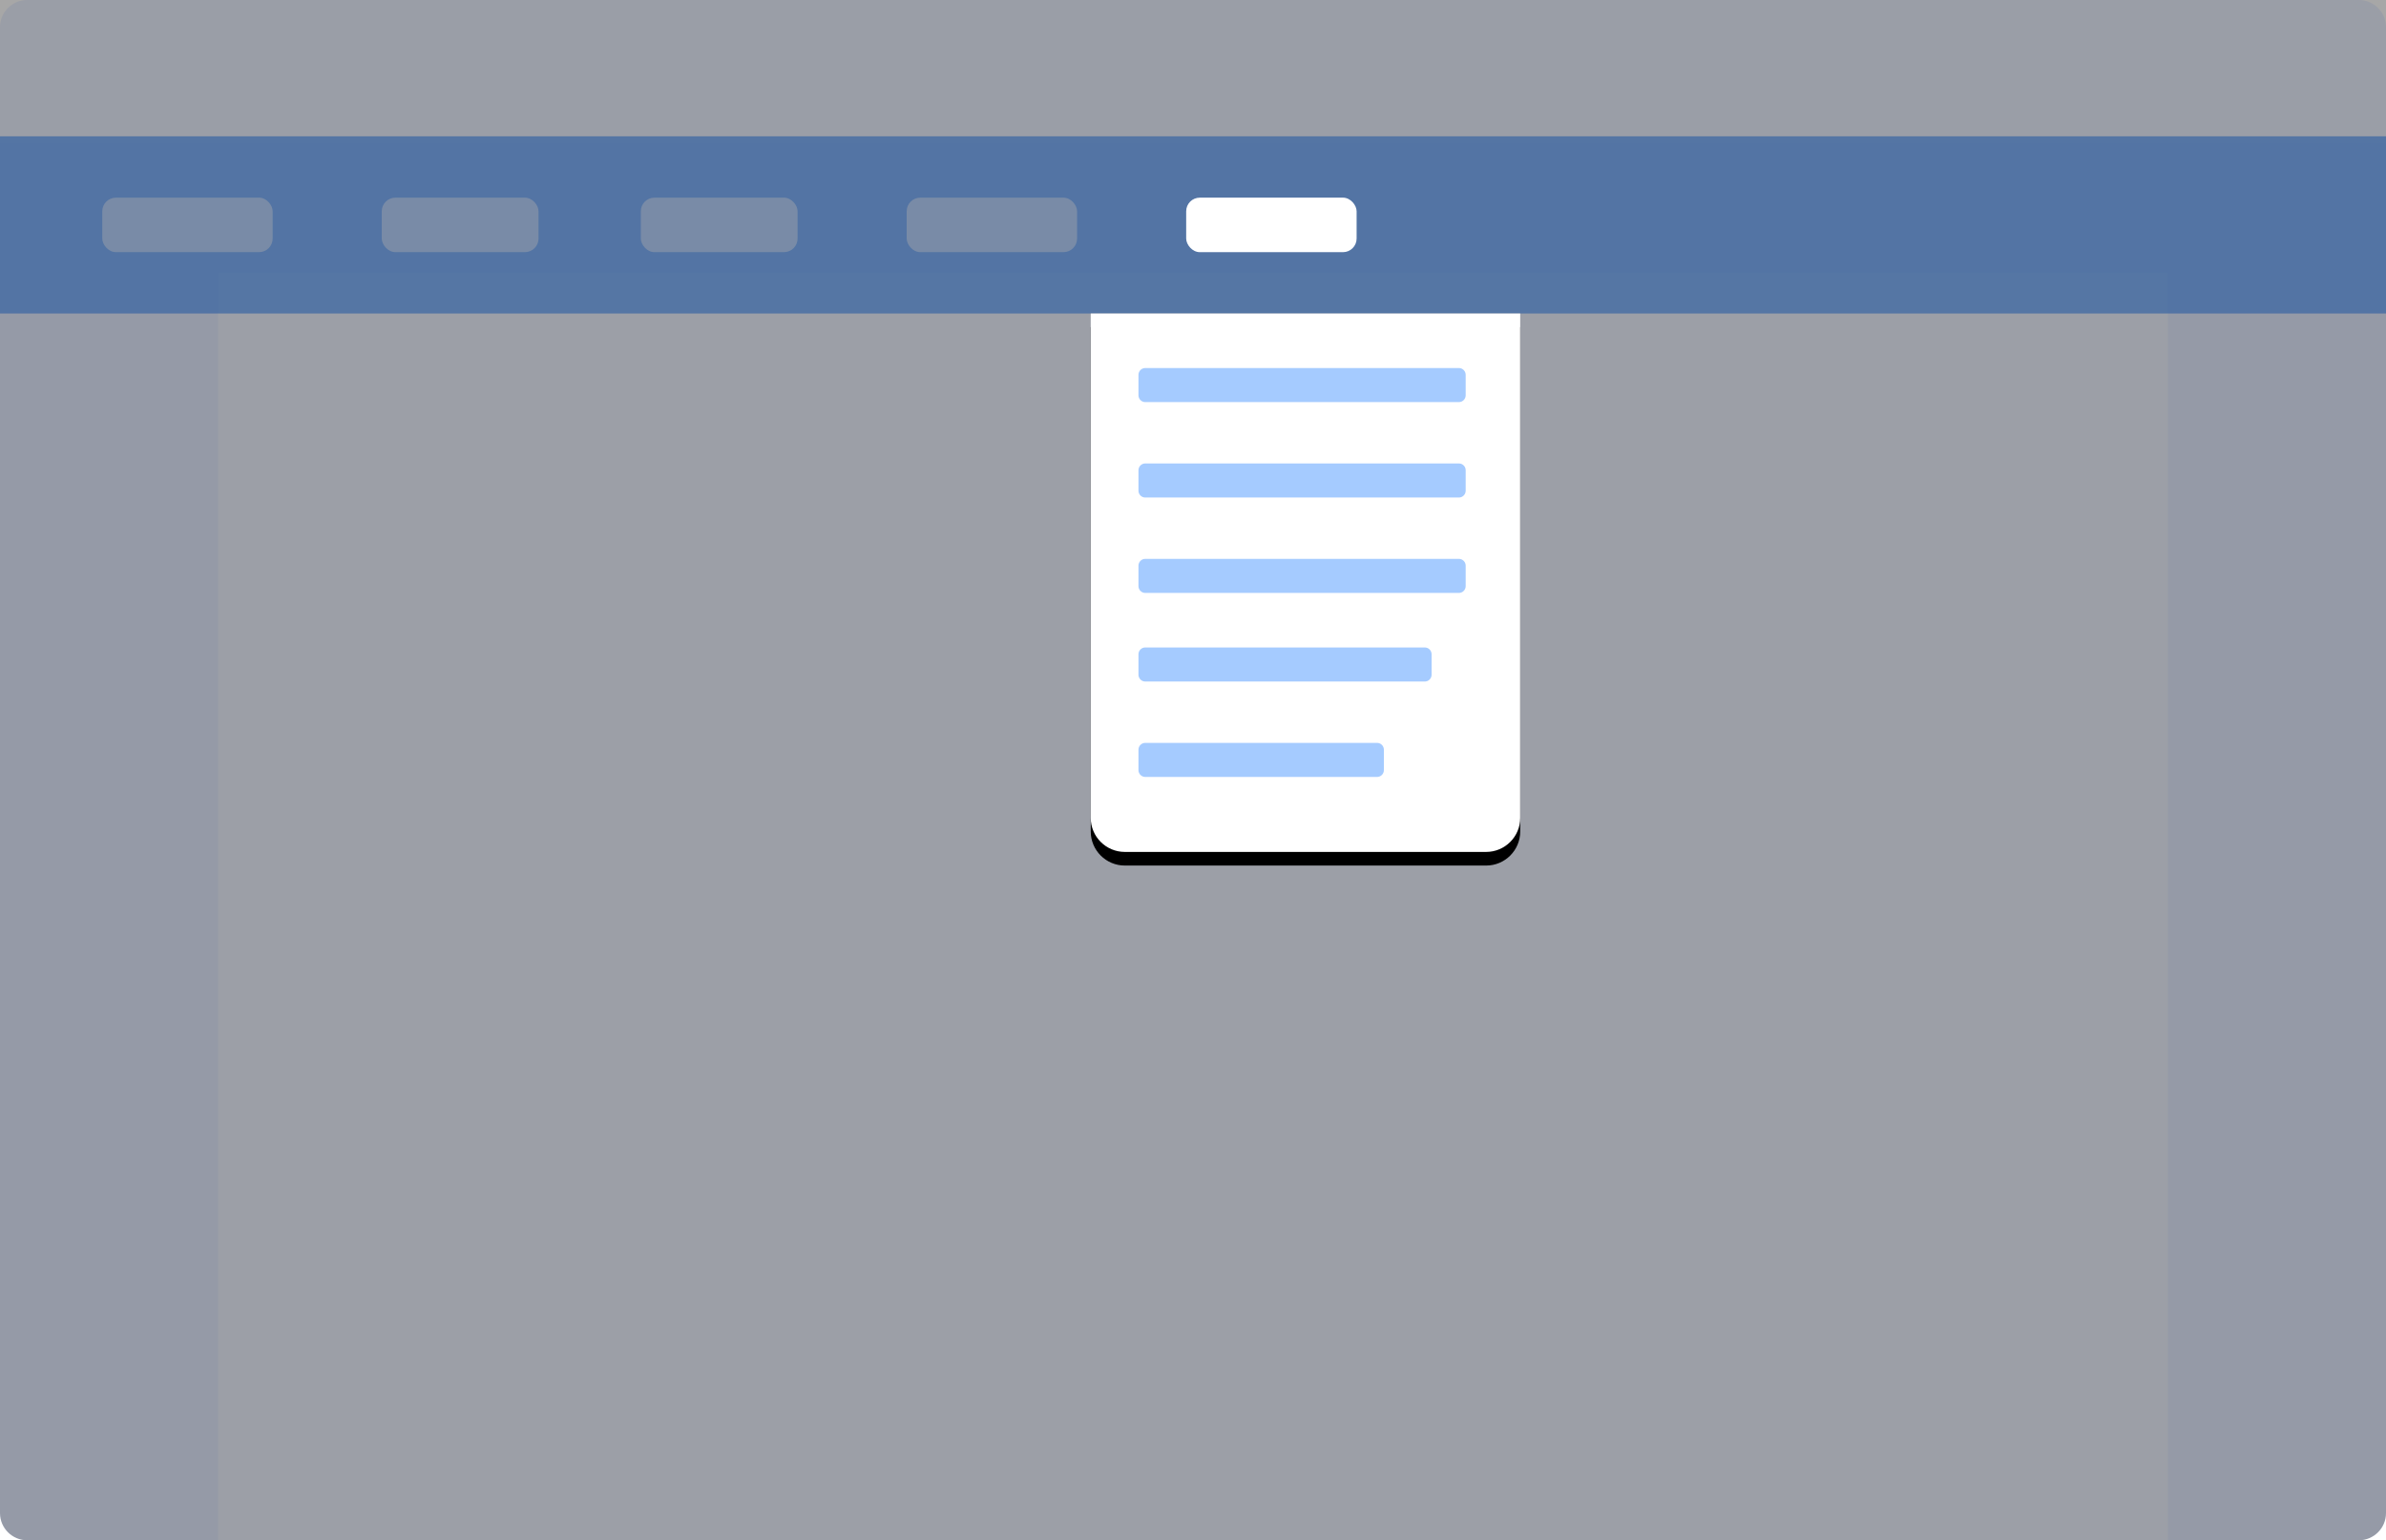<svg viewBox="0 0 350 226" version="1.1" xmlns="http://www.w3.org/2000/svg" xmlns:xlink="http://www.w3.org/1999/xlink">
    <defs>
        <path d="M0,0 L63,0 L63,74 C63,76.761 60.761,79 58,79 L5,79 C2.239,79 3.38176876e-16,76.761 0,74 L0,0 L0,0 Z" id="path-dropdown"/>
        <filter x="-11.1%" y="-6.3%" width="122.2%" height="117.7%" filterUnits="objectBoundingBox" id="filter-2">
            <feOffset dx="0" dy="2" in="SourceAlpha" result="shadowOffsetOuter1"/>
            <feGaussianBlur stdDeviation="2" in="shadowOffsetOuter1" result="shadowBlurOuter1"/>
            <feColorMatrix values="0 0 0 0 0   0 0 0 0 0   0 0 0 0 0  0 0 0 0.141 0" type="matrix" in="shadowBlurOuter1"/>
        </filter>
    </defs>
    <g id="Page-1" stroke="none" stroke-width="1" fill="none" fill-rule="evenodd">
        <g id="dropdown">
            <g>
                <path d="M0,17 L350,17 L350,222 C350,224.209 348.209,226 346,226 L4,226 C1.791,226 2.705415e-16,224.209 0,222 L0,17 L0,17 Z" id="Rectangle-4" fill="#E3EBFF"/>
                <rect id="Rectangle" fill="#EEF3FF" x="32" y="40" width="286" height="200"/>
                <path d="M4,0 L346,0 C348.209,-4.05812251e-16 350,1.791 350,4 L350,21 L350,21 L0,21 L0,4 C-2.705415e-16,1.791 1.791,4.05812251e-16 4,0 Z" id="Rectangle" fill="#EBF1FF"/>
                <g id="Group-3" opacity="0.629" transform="translate(0, 20)">
                    <rect id="Rectangle-3" fill="#428EF7" x="0" y="0" width="350" height="26"/>
                    <g id="Group-9" transform="translate(15, 9)">
                        <rect id="Rectangle-6-Copy-2" fill="#9EC7FF" x="41" y="0" width="23" height="8" rx="2"/>
                        <rect id="Rectangle-6-Copy-4" fill="#9EC7FF" x="118" y="0" width="25" height="8" rx="2"/>
                        <rect id="Rectangle-6-Copy" fill="#9EC7FF" x="0" y="0" width="25" height="8" rx="2"/>
                        <rect id="Rectangle-6-Copy-3" fill="#9EC7FF" x="79" y="0" width="23" height="8" rx="2"/>
                    </g>
                </g>
                <path d="M0,0 L350,0 L350,222 C350,224.209 348.209,226 346,226 L4,226 C1.791,226 2.705415e-16,224.209 0,222 L0,21 L0,21 Z" id="Rectangle-4" fill-opacity="0.346" fill="#000000" style="z-index: 1;"/>

                <g id="Group-3" opacity="1" transform="translate(0, 20)">
                    <g id="Group-9" transform="translate(15, 9)">
                        <rect id="Rectangle-6-Copy-5" fill="#FFFFFF" x="159" y="0" width="25" height="8" rx="2"/>
                    </g>
                </g>
                <g id="Group-6" transform="translate(160, 46)">
                    <g id="Group-7">
                        <g id="Group-2">
                            <g id="Rectangle-7">
                                <use fill="black" fill-opacity="1" filter="url(#filter-2)" xlink:href="#path-dropdown"/>
                                <use fill="#FFFFFF" fill-rule="evenodd" xlink:href="#path-dropdown"/>
                            </g>
                            <path d="M42,63 C42.552,63 43,63.448 43,64 L43,67 C43,67.552 42.552,68 42,68 L8,68 C7.448,68 7,67.552 7,67 L7,64 C7,63.448 7.448,63 8,63 L42,63 Z M49,49 C49.552,49 50,49.448 50,50 L50,53 C50,53.552 49.552,54 49,54 L8,54 C7.448,54 7,53.552 7,53 L7,50 C7,49.448 7.448,49 8,49 L49,49 Z M54,36 C54.552,36 55,36.448 55,37 L55,40 C55,40.552 54.552,41 54,41 L8,41 C7.448,41 7,40.552 7,40 L7,37 C7,36.448 7.448,36 8,36 L54,36 Z M54,22 C54.552,22 55,22.448 55,23 L55,26 C55,26.552 54.552,27 54,27 L8,27 C7.448,27 7,26.552 7,26 L7,23 C7,22.448 7.448,22 8,22 L54,22 Z M54,8 C54.552,8 55,8.448 55,9 L55,12 C55,12.552 54.552,13 54,13 L8,13 C7.448,13 7,12.552 7,12 L7,9 C7,8.448 7.448,8 8,8 L54,8 Z" id="Combined-Shape" fill="#A5CBFF"/>
                        </g>
                    </g>
                </g>
            </g>
        </g>
    </g>
</svg>
